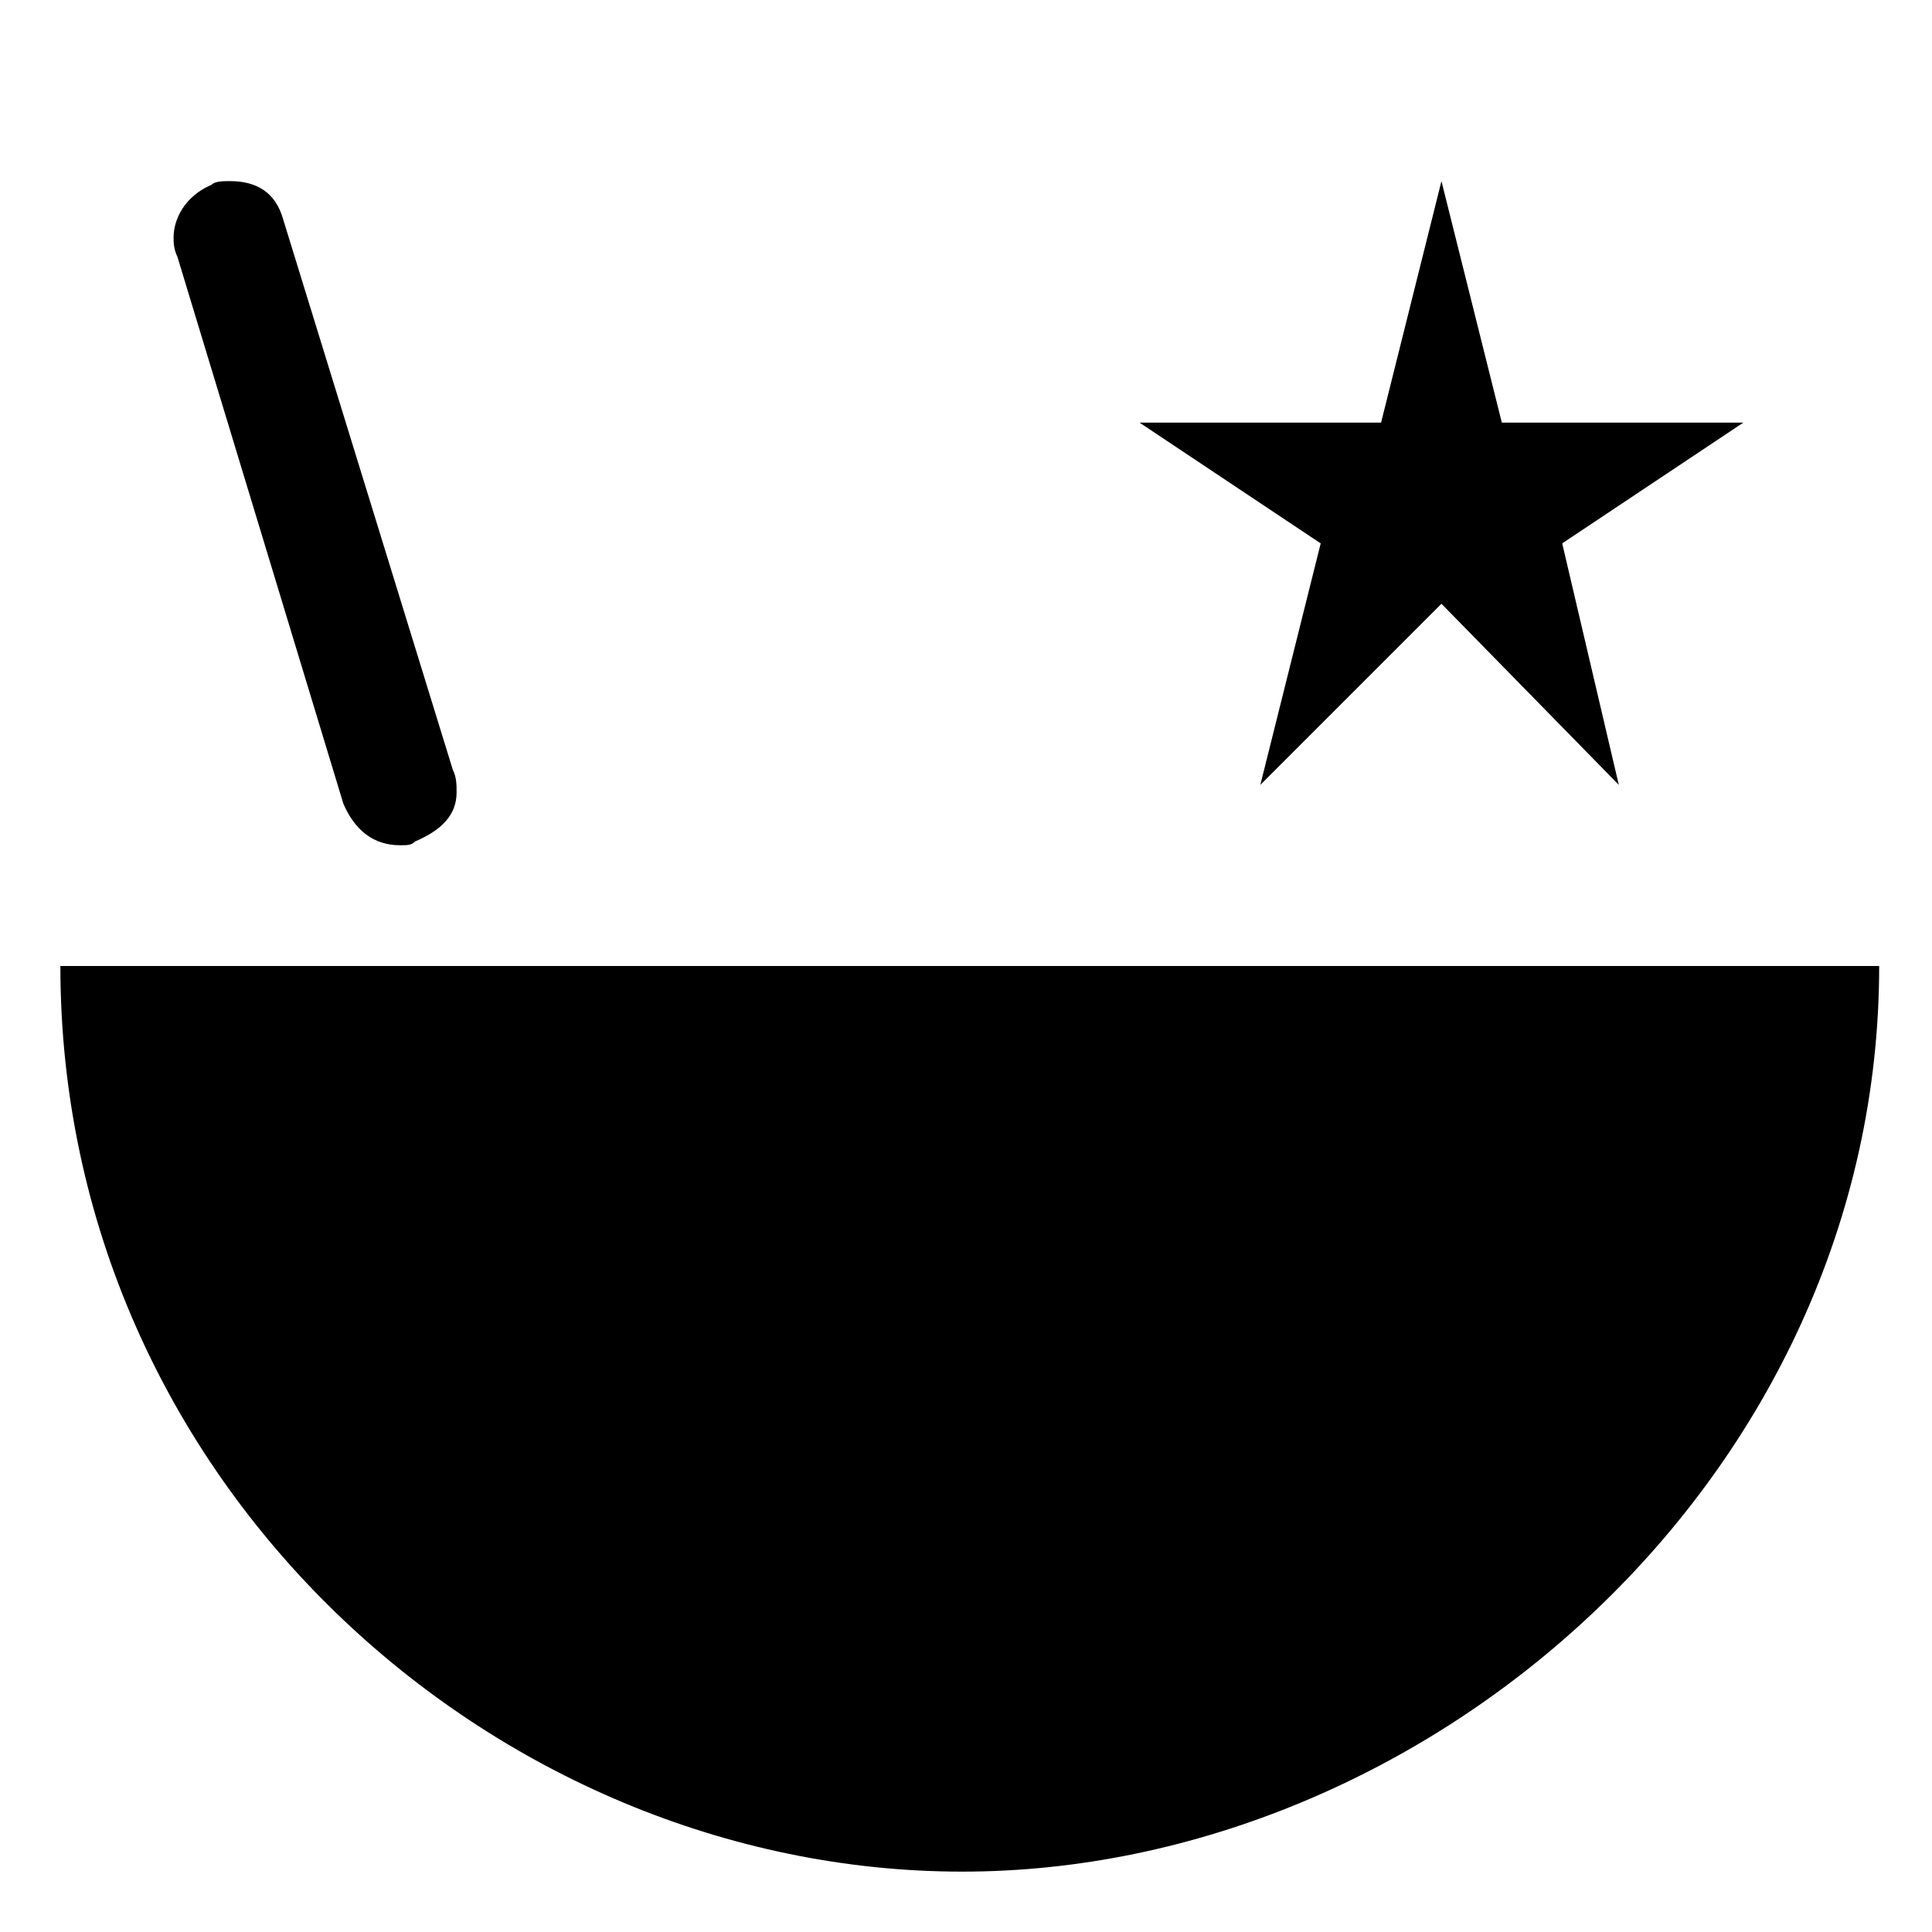 <svg xmlns="http://www.w3.org/2000/svg" viewBox="0 0 512 512">
	<path d="M350 144l-48-32h64l16-64 16 64h64l-48 32 15 64-47-48-48 48zM56 49c1-1 3-1 5-1 7 0 12 3 14 10l45 146c1 2 1 4 1 6 0 6-4 10-11 13-1 1-2 1-4 1-7 0-12-4-15-11L47 68c-1-2-1-4-1-5 0-5 3-11 10-14zM16 256h482c0 135-119 240-243 240S16 393 16 256z"/>
</svg>